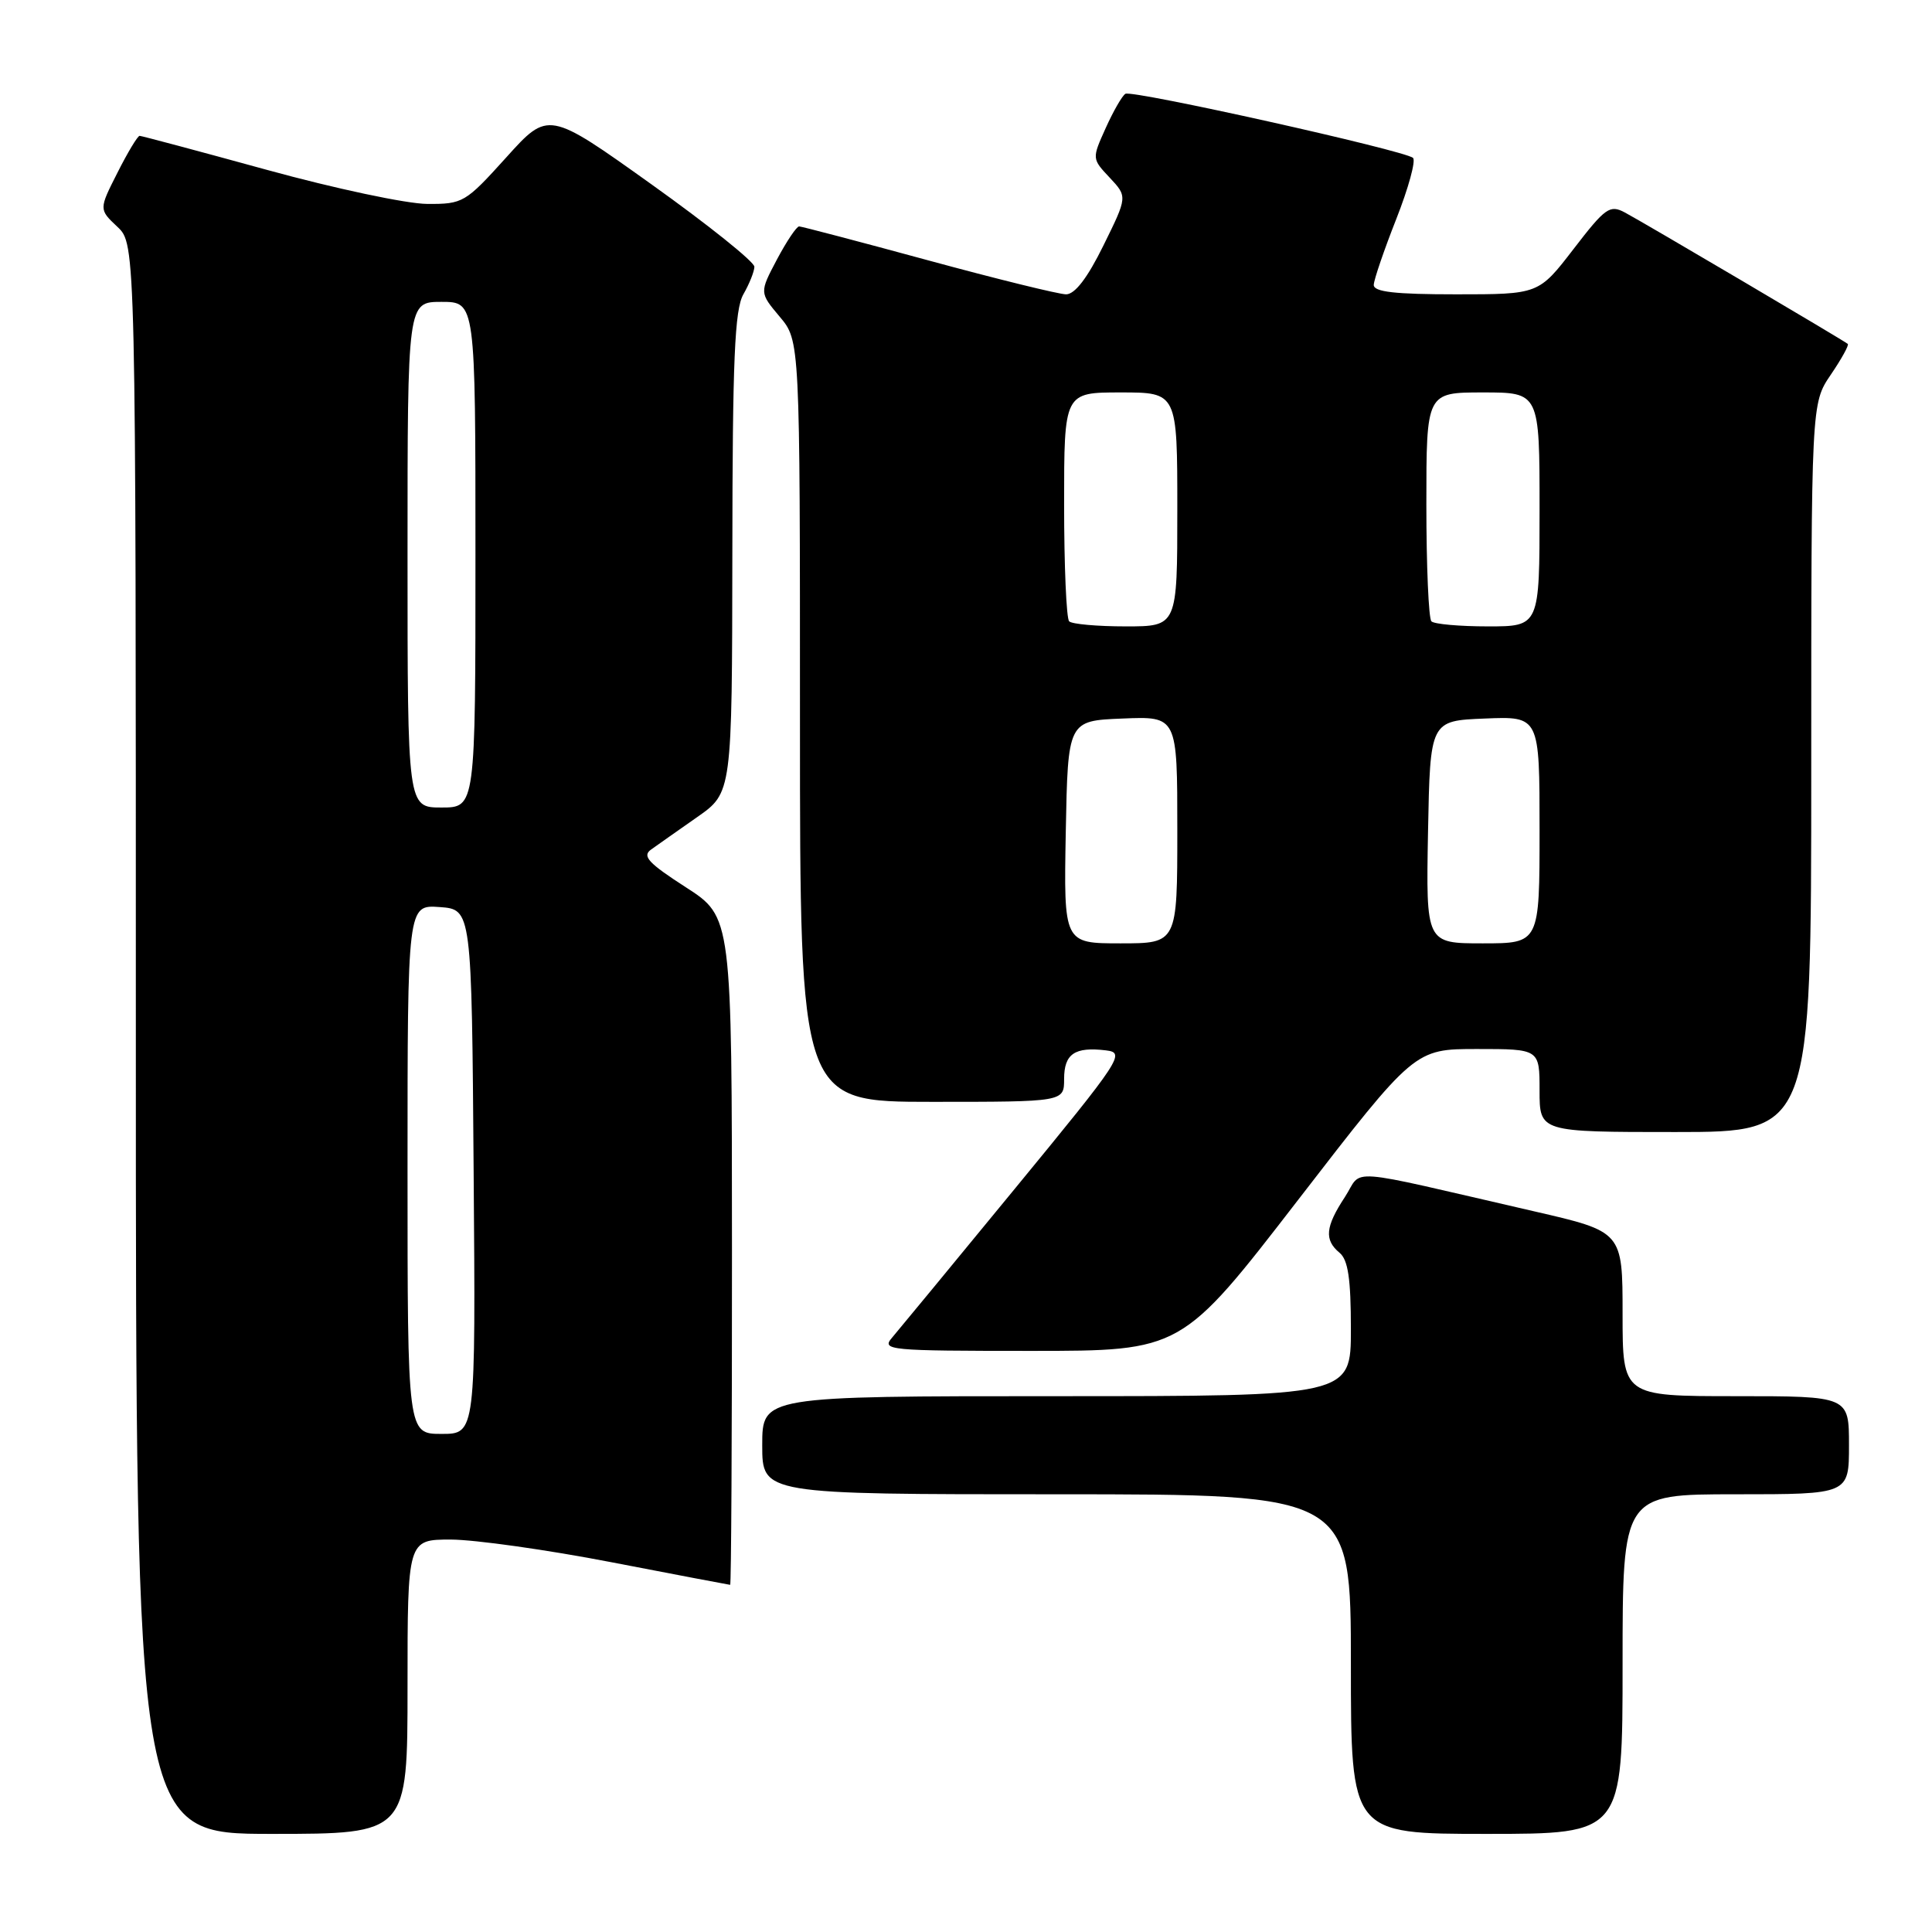 <?xml version="1.0" encoding="UTF-8" standalone="no"?>
<!DOCTYPE svg PUBLIC "-//W3C//DTD SVG 1.1//EN" "http://www.w3.org/Graphics/SVG/1.1/DTD/svg11.dtd" >
<svg xmlns="http://www.w3.org/2000/svg" xmlns:xlink="http://www.w3.org/1999/xlink" version="1.1" viewBox="0 0 256 256">
 <g >
 <path fill="currentColor"
d=" M 54.00 223.50 C 54.00 204.00 54.00 204.00 59.75 204.00 C 62.91 204.01 72.47 205.35 81.00 207.00 C 89.53 208.65 96.61 209.99 96.75 210.00 C 96.89 210.00 97.00 190.09 96.99 165.75 C 96.98 121.50 96.98 121.50 90.88 117.57 C 85.90 114.36 85.05 113.44 86.27 112.57 C 87.09 111.98 89.84 110.05 92.38 108.27 C 97.00 105.04 97.00 105.04 97.04 73.27 C 97.06 47.61 97.35 41.02 98.50 39.00 C 99.29 37.62 99.95 35.98 99.96 35.35 C 99.98 34.71 93.85 29.80 86.33 24.43 C 72.66 14.67 72.66 14.67 67.08 20.86 C 61.67 26.85 61.35 27.05 56.60 27.02 C 53.91 27.01 44.34 24.98 35.34 22.50 C 26.34 20.03 18.76 18.00 18.50 18.00 C 18.24 18.00 16.92 20.19 15.57 22.87 C 13.10 27.74 13.10 27.74 15.55 30.05 C 18.00 32.35 18.00 32.35 18.00 137.67 C 18.00 243.00 18.00 243.00 36.00 243.00 C 54.00 243.00 54.00 243.00 54.00 223.50 Z  M 215.00 220.50 C 215.00 198.00 215.00 198.00 230.00 198.00 C 245.00 198.00 245.00 198.00 245.00 191.50 C 245.00 185.00 245.00 185.00 230.00 185.00 C 215.00 185.00 215.00 185.00 215.00 174.10 C 215.00 163.20 215.00 163.20 203.25 160.50 C 177.48 154.57 180.69 154.81 178.20 158.62 C 175.61 162.56 175.45 164.30 177.50 166.00 C 178.63 166.94 179.00 169.45 179.00 176.12 C 179.00 185.00 179.00 185.00 140.00 185.00 C 101.00 185.00 101.00 185.00 101.00 191.50 C 101.00 198.00 101.00 198.00 140.00 198.00 C 179.00 198.00 179.00 198.00 179.00 220.50 C 179.00 243.00 179.00 243.00 197.00 243.00 C 215.00 243.00 215.00 243.00 215.00 220.50 Z  M 172.00 159.00 C 187.44 139.00 187.44 139.00 195.72 139.00 C 204.00 139.00 204.00 139.00 204.00 144.50 C 204.00 150.00 204.00 150.00 222.00 150.00 C 240.00 150.00 240.00 150.00 240.00 101.73 C 240.00 53.46 240.00 53.46 242.59 49.65 C 244.01 47.56 245.03 45.72 244.84 45.57 C 244.25 45.08 217.60 29.37 215.31 28.16 C 213.31 27.09 212.72 27.51 208.50 33.00 C 203.88 39.00 203.88 39.00 192.94 39.00 C 184.84 39.00 182.01 38.68 182.03 37.75 C 182.05 37.06 183.39 33.14 185.01 29.03 C 186.63 24.92 187.63 21.27 187.23 20.92 C 186.11 19.93 150.00 11.88 149.12 12.43 C 148.69 12.69 147.52 14.73 146.51 16.97 C 144.68 21.03 144.68 21.03 147.04 23.54 C 149.40 26.06 149.40 26.06 146.21 32.53 C 144.09 36.84 142.43 39.00 141.26 39.00 C 140.29 38.99 132.07 36.97 123.00 34.50 C 113.92 32.03 106.23 30.01 105.89 30.00 C 105.55 30.00 104.23 31.97 102.95 34.38 C 100.63 38.77 100.63 38.77 103.31 41.96 C 106.00 45.15 106.00 45.15 106.00 95.58 C 106.00 146.00 106.00 146.00 123.50 146.00 C 141.00 146.00 141.00 146.00 141.00 142.97 C 141.00 139.64 142.40 138.68 146.55 139.18 C 149.15 139.49 148.62 140.29 134.48 157.50 C 126.35 167.40 119.02 176.29 118.20 177.25 C 116.77 178.91 117.73 179.00 136.62 179.00 C 156.56 179.00 156.56 179.00 172.00 159.00 Z  M 54.00 154.94 C 54.00 119.89 54.00 119.89 58.25 120.19 C 62.50 120.50 62.50 120.50 62.76 155.25 C 63.03 190.00 63.03 190.00 58.51 190.00 C 54.00 190.00 54.00 190.00 54.00 154.94 Z  M 54.00 73.50 C 54.00 40.00 54.00 40.00 58.50 40.00 C 63.00 40.00 63.00 40.00 63.00 73.50 C 63.00 107.00 63.00 107.00 58.50 107.00 C 54.00 107.00 54.00 107.00 54.00 73.50 Z  M 141.22 110.25 C 141.50 95.50 141.50 95.50 148.75 95.21 C 156.00 94.91 156.00 94.91 156.00 109.96 C 156.00 125.00 156.00 125.00 148.47 125.00 C 140.95 125.00 140.95 125.00 141.22 110.25 Z  M 189.22 110.25 C 189.50 95.50 189.50 95.50 196.75 95.21 C 204.00 94.91 204.00 94.91 204.00 109.96 C 204.00 125.00 204.00 125.00 196.47 125.00 C 188.95 125.00 188.95 125.00 189.22 110.25 Z  M 141.67 82.33 C 141.30 81.97 141.00 74.99 141.00 66.83 C 141.00 52.00 141.00 52.00 148.50 52.00 C 156.00 52.00 156.00 52.00 156.00 67.50 C 156.00 83.00 156.00 83.00 149.17 83.00 C 145.41 83.00 142.03 82.70 141.67 82.33 Z  M 189.67 82.33 C 189.30 81.97 189.00 74.99 189.00 66.83 C 189.00 52.00 189.00 52.00 196.50 52.00 C 204.00 52.00 204.00 52.00 204.00 67.50 C 204.00 83.00 204.00 83.00 197.17 83.00 C 193.41 83.00 190.03 82.70 189.67 82.33 Z "/>
</g>
</svg>
